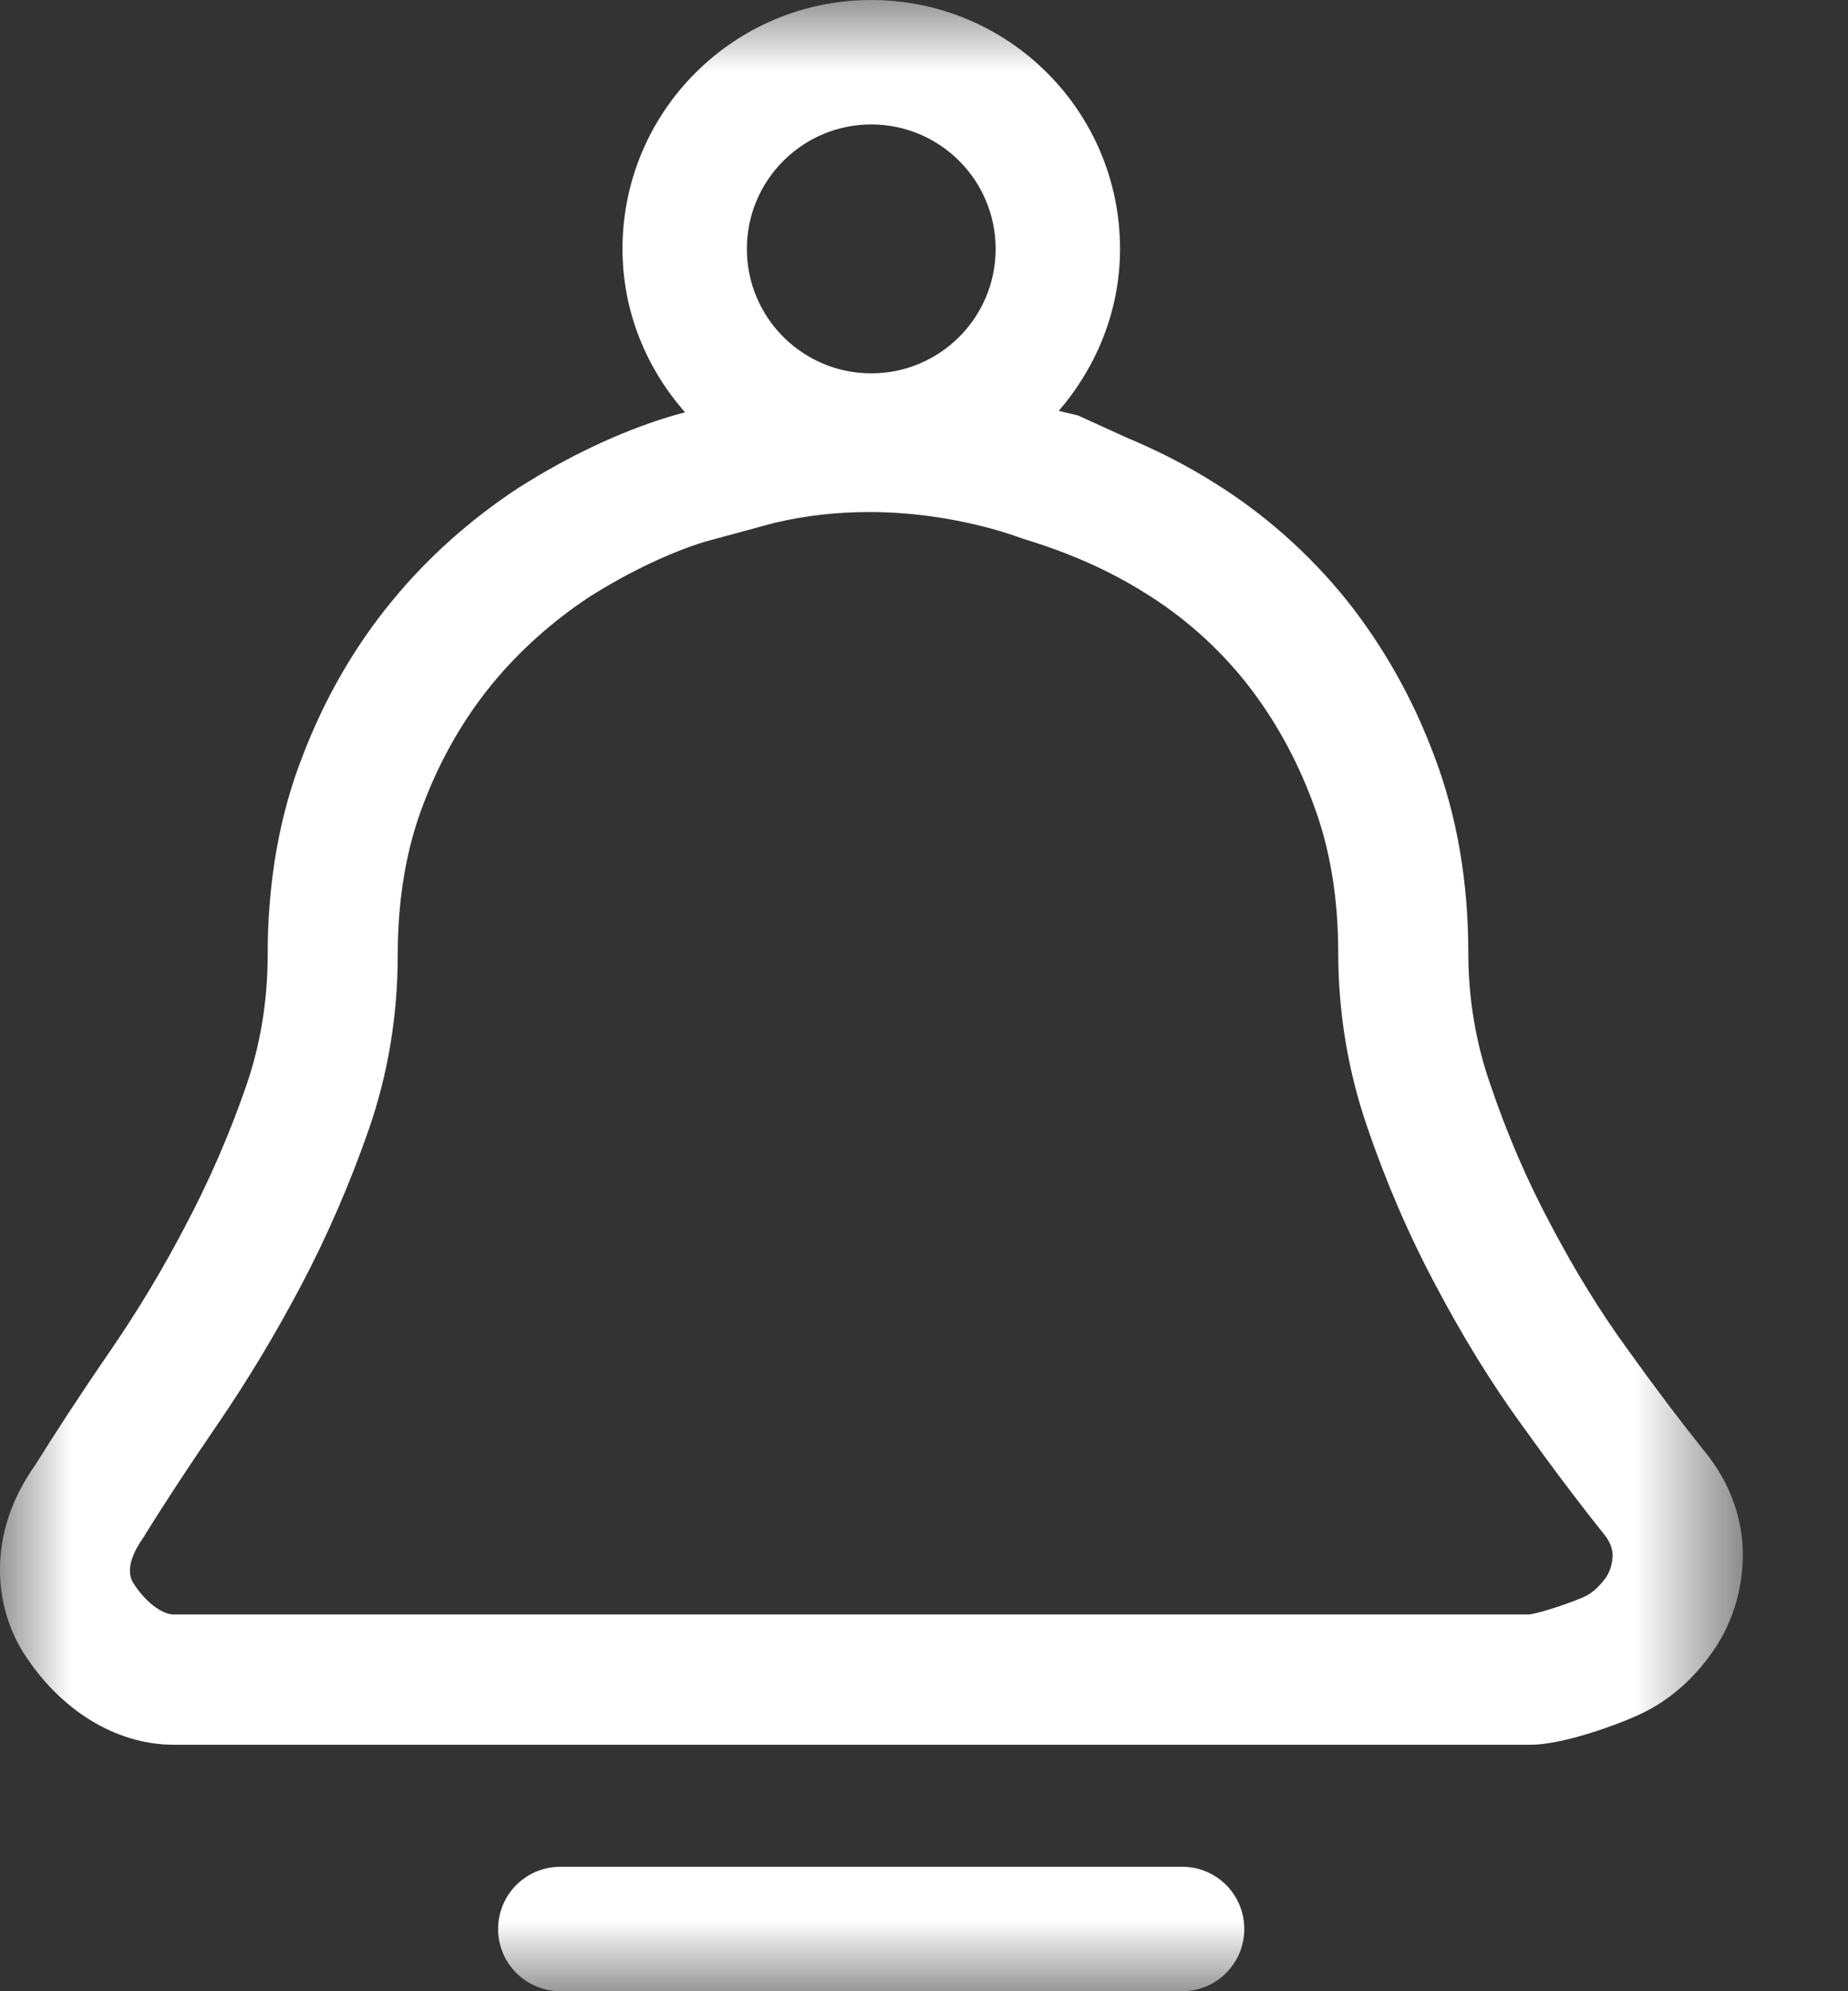 <?xml version="1.0" encoding="UTF-8"?>
<svg width="13px" height="14px" viewBox="0 0 13 14" version="1.1" xmlns="http://www.w3.org/2000/svg" xmlns:xlink="http://www.w3.org/1999/xlink">
    <rect x="0" y="0" width="13" height="14" fill="#333333" stroke="none"/>
    <title>tixing (1)</title>
    <defs>
        <polygon id="path-1" points="0 0 12.26 0 12.26 14 0 14"></polygon>
    </defs>
    <g id="页面-1" stroke="none" stroke-width="1" fill="none" fill-rule="evenodd">
        <g id="harwell-launchpad" transform="translate(-1047, -1415)">
            <g id="编组-9" transform="translate(1047, 1413)">
                <g id="tixing-(1)" transform="translate(0, 2)">
                    <mask id="mask-2" fill="white">
                        <use xlink:href="#path-1"></use>
                    </mask>
                    <g id="Clip-2"></g>
                    <path d="M8.316,13.125 L3.942,13.125 C3.7,13.125 3.504,13.32 3.504,13.563 C3.504,13.804 3.7,14 3.942,14 L8.316,14 C8.558,14 8.753,13.804 8.753,13.563 C8.753,13.32 8.558,13.125 8.316,13.125 Z" id="Fill-1" fill="#FFFFFF" mask="url(#mask-2)"></path>
                    <path d="M11.985,10.197 C11.824,9.996 11.643,9.757 11.443,9.478 C11.257,9.222 11.078,8.932 10.909,8.611 C10.743,8.301 10.6,7.969 10.483,7.622 C10.38,7.326 10.329,7.015 10.329,6.698 C10.329,6.201 10.249,5.738 10.094,5.327 C9.944,4.922 9.737,4.552 9.476,4.223 C9.211,3.894 8.897,3.615 8.543,3.395 C8.349,3.273 8.141,3.166 7.921,3.075 L7.583,2.921 L7.448,2.889 C7.712,2.581 7.879,2.187 7.879,1.75 C7.879,0.784 7.096,0 6.129,0 C5.163,0 4.379,0.784 4.379,1.75 C4.379,2.192 4.549,2.592 4.819,2.899 C4.767,2.913 4.723,2.925 4.707,2.93 C4.353,3.039 4,3.207 3.65,3.428 C3.306,3.654 3.004,3.924 2.755,4.229 C2.493,4.547 2.282,4.914 2.129,5.315 C1.965,5.732 1.883,6.202 1.883,6.712 C1.883,7.038 1.831,7.351 1.73,7.64 C1.612,7.981 1.468,8.309 1.304,8.619 C1.144,8.925 0.971,9.213 0.776,9.497 C0.562,9.808 0.379,10.09 0.248,10.3 C-0.106,10.799 -0.031,11.305 0.161,11.614 C0.419,12.023 0.815,12.267 1.222,12.267 L10.767,12.267 C11.022,12.267 11.462,12.094 11.573,12.035 C11.793,11.925 11.946,11.755 12.032,11.635 C12.166,11.454 12.244,11.234 12.258,11.003 C12.277,10.712 12.179,10.43 11.985,10.197 Z M6.129,0.875 C6.612,0.875 7.004,1.267 7.004,1.75 C7.004,2.233 6.612,2.625 6.129,2.625 C5.646,2.625 5.254,2.233 5.254,1.75 C5.254,1.267 5.646,0.875 6.129,0.875 Z M11.293,11.097 C11.246,11.16 11.199,11.199 11.158,11.22 C11.086,11.257 10.84,11.341 10.757,11.351 L1.222,11.351 C1.137,11.351 1.019,11.259 0.937,11.129 C0.91,11.085 0.882,10.989 1.01,10.808 C1.149,10.582 1.325,10.314 1.53,10.015 C1.746,9.699 1.936,9.382 2.114,9.046 C2.299,8.697 2.46,8.326 2.594,7.942 C2.729,7.554 2.798,7.141 2.798,6.712 C2.798,6.317 2.859,5.959 2.982,5.644 C3.101,5.333 3.263,5.052 3.462,4.809 C3.654,4.576 3.886,4.368 4.147,4.196 C4.423,4.022 4.703,3.889 4.954,3.81 C4.98,3.803 5.382,3.694 5.452,3.675 C5.455,3.674 5.458,3.673 5.46,3.673 C5.46,3.673 5.458,3.673 5.458,3.674 C5.666,3.625 5.886,3.6 6.113,3.6 C6.705,3.6 7.152,3.772 7.191,3.786 C7.53,3.889 7.805,4.012 8.058,4.171 C8.326,4.337 8.564,4.548 8.761,4.794 C8.96,5.045 9.12,5.331 9.237,5.648 C9.355,5.958 9.414,6.312 9.414,6.698 C9.414,7.117 9.482,7.527 9.616,7.918 C9.749,8.309 9.913,8.689 10.101,9.04 C10.289,9.396 10.491,9.724 10.701,10.013 C10.91,10.305 11.101,10.558 11.275,10.776 C11.325,10.834 11.347,10.891 11.344,10.946 C11.34,11.003 11.324,11.054 11.293,11.097 Z" id="Fill-3" fill="#FFFFFF" mask="url(#mask-2)"></path>
                </g>
            </g>
        </g>
    </g>
</svg>